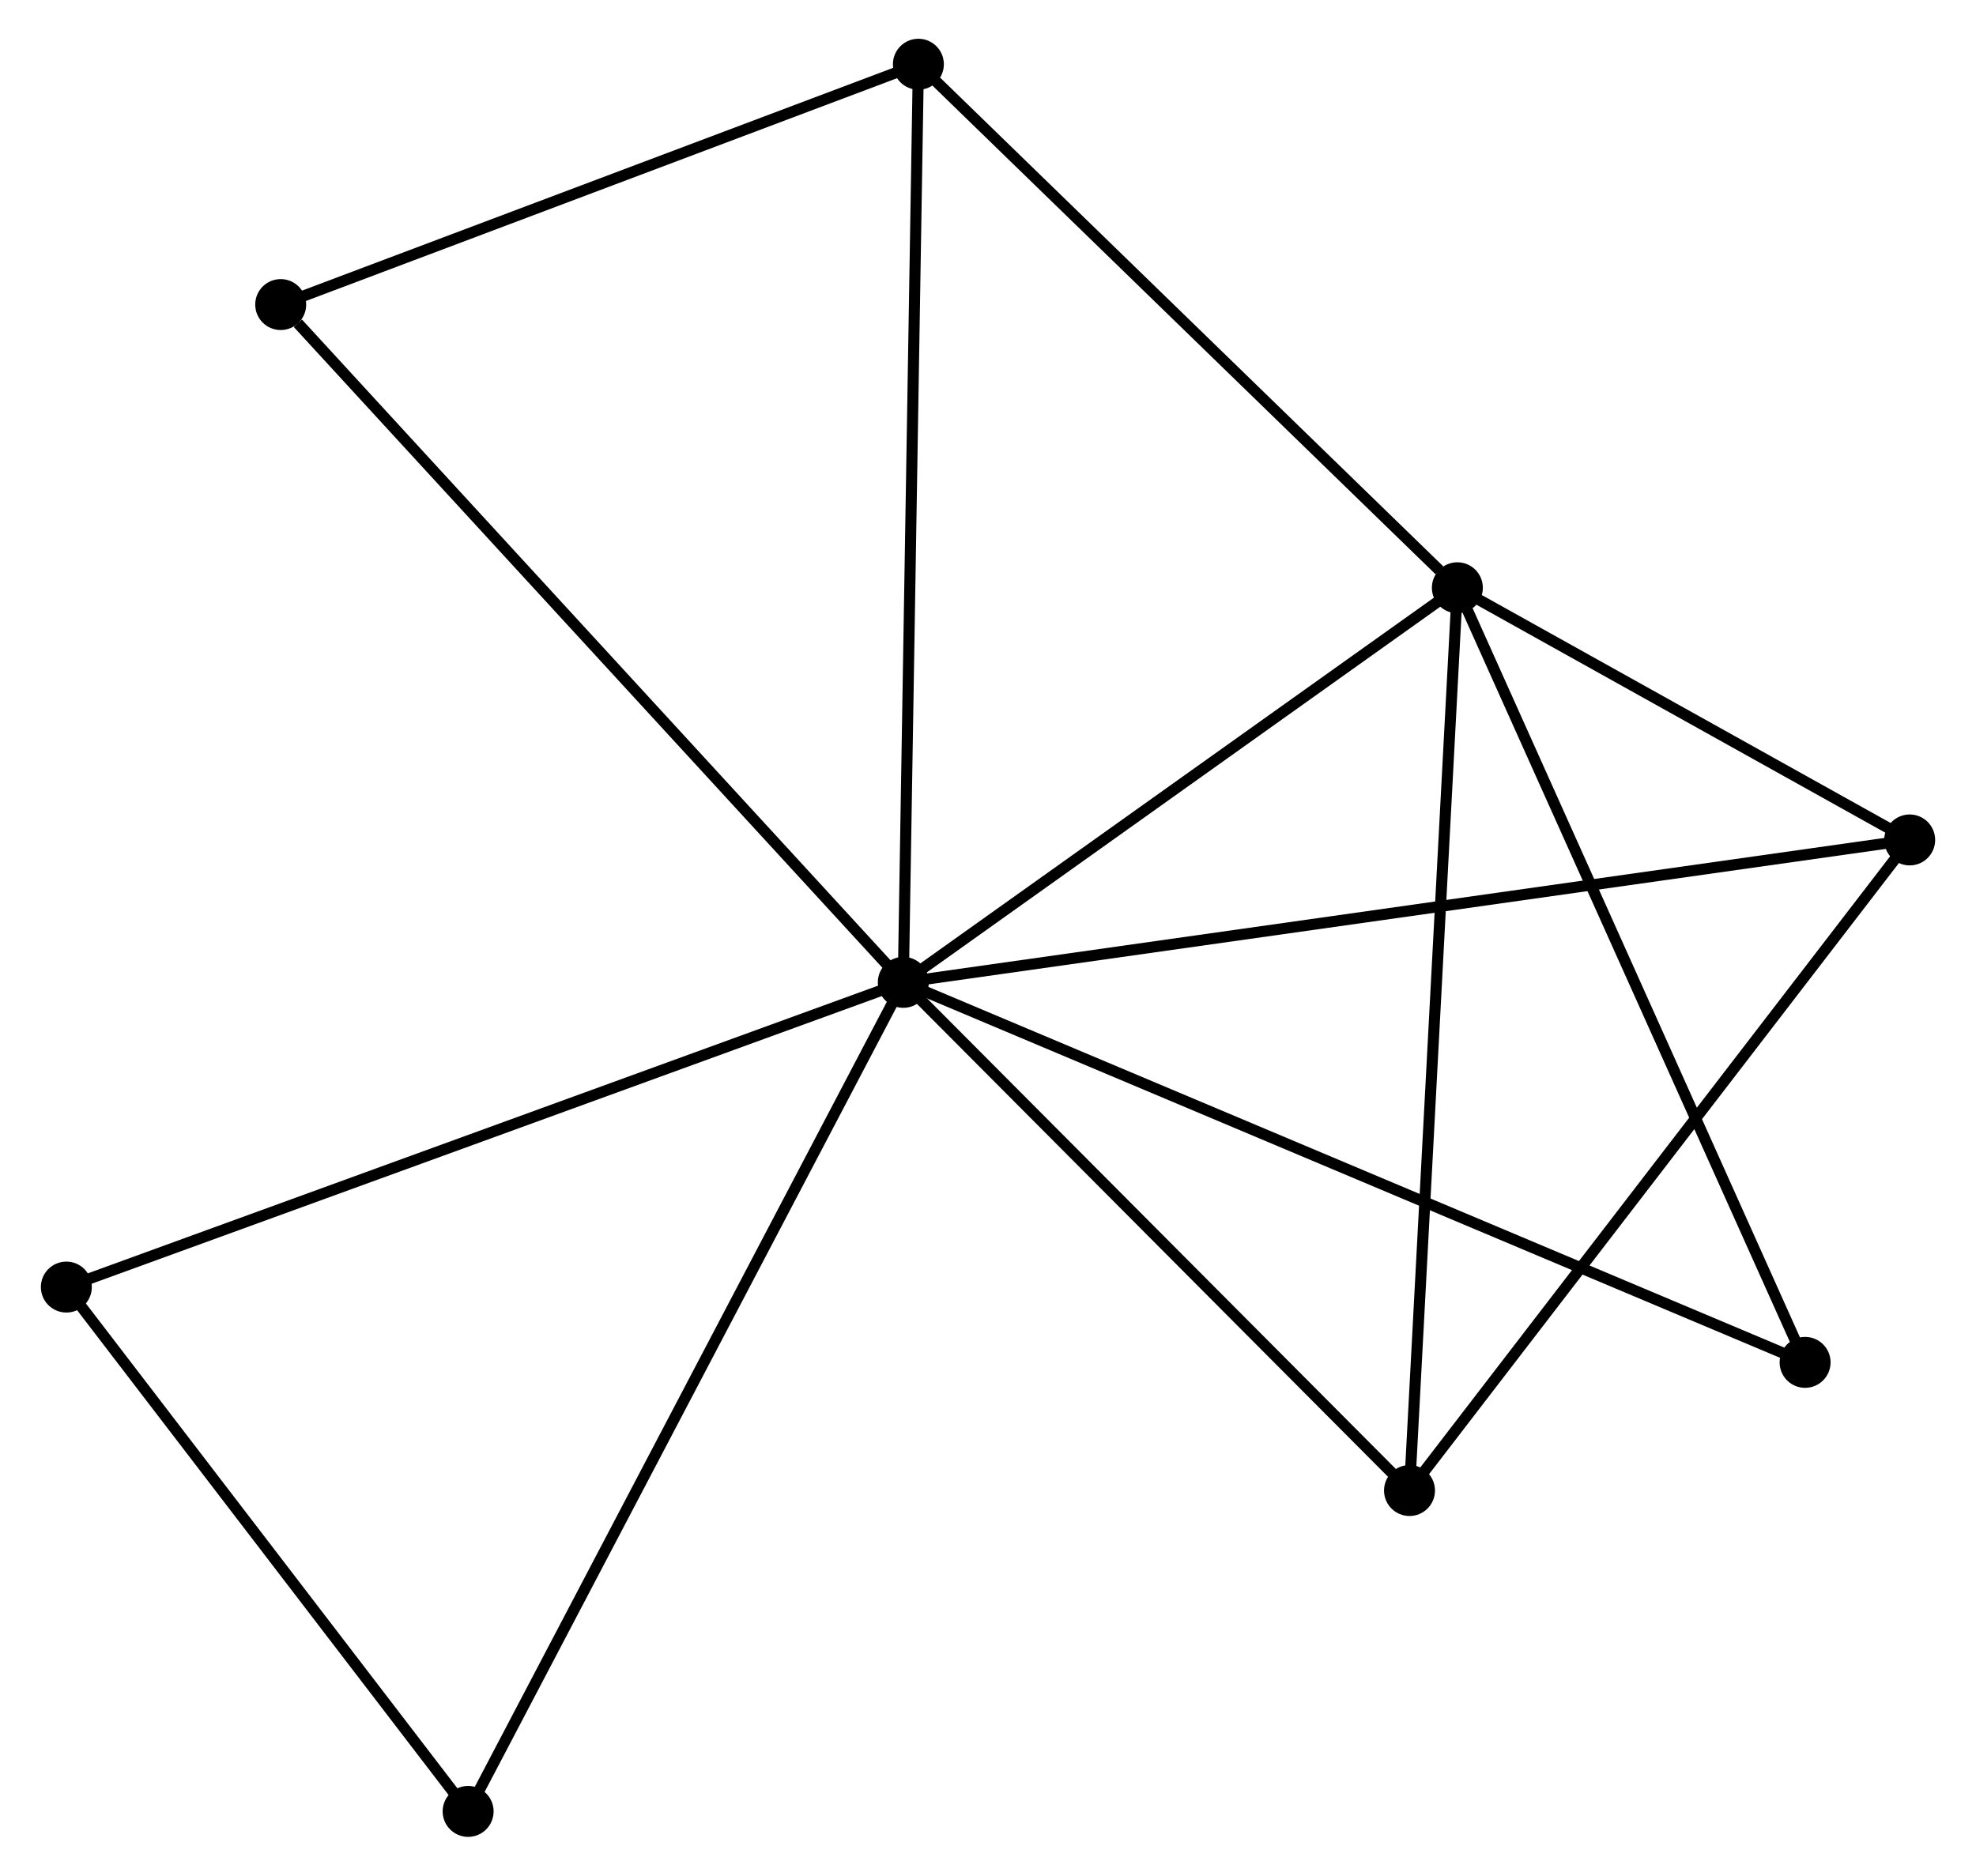 <?xml version="1.0" encoding="UTF-8" standalone="no"?>
<!DOCTYPE svg PUBLIC "-//W3C//DTD SVG 1.1//EN"
 "http://www.w3.org/Graphics/SVG/1.1/DTD/svg11.dtd">
<!-- Generated by graphviz version 2.36.0 (20140111.2315)
 -->
<!-- Title: %3 Pages: 1 -->
<svg width="178pt" height="169pt"
 viewBox="0.00 0.00 178.00 169.36" xmlns="http://www.w3.org/2000/svg" xmlns:xlink="http://www.w3.org/1999/xlink">
<g id="graph0" class="graph" transform="scale(1 1) rotate(0) translate(4 165.356)">
<title>%3</title>
<!-- 0 -->
<g id="node1" class="node"><title>0</title>
<ellipse fill="black" stroke="black" cx="77.354" cy="-76.656" rx="1.8" ry="1.8"/>
</g>
<!-- 1 -->
<g id="node2" class="node"><title>1</title>
<ellipse fill="black" stroke="black" cx="127.371" cy="-112.286" rx="1.8" ry="1.8"/>
</g>
<!-- 0&#45;&#45;1 -->
<g id="edge1" class="edge"><title>0&#45;&#45;1</title>
<path fill="none" stroke="black" d="M79.018,-77.842C86.612,-83.251 117.937,-105.565 125.649,-111.06"/>
</g>
<!-- 2 -->
<g id="node3" class="node"><title>2</title>
<ellipse fill="black" stroke="black" cx="123.051" cy="-30.772" rx="1.8" ry="1.8"/>
</g>
<!-- 0&#45;&#45;2 -->
<g id="edge2" class="edge"><title>0&#45;&#45;2</title>
<path fill="none" stroke="black" d="M78.874,-75.13C85.812,-68.163 114.431,-39.427 121.478,-32.352"/>
</g>
<!-- 3 -->
<g id="node4" class="node"><title>3</title>
<ellipse fill="black" stroke="black" cx="78.716" cy="-159.556" rx="1.8" ry="1.8"/>
</g>
<!-- 0&#45;&#45;3 -->
<g id="edge3" class="edge"><title>0&#45;&#45;3</title>
<path fill="none" stroke="black" d="M77.388,-78.706C77.576,-90.175 78.498,-146.297 78.684,-157.579"/>
</g>
<!-- 4 -->
<g id="node5" class="node"><title>4</title>
<ellipse fill="black" stroke="black" cx="168.203" cy="-89.516" rx="1.8" ry="1.8"/>
</g>
<!-- 0&#45;&#45;4 -->
<g id="edge4" class="edge"><title>0&#45;&#45;4</title>
<path fill="none" stroke="black" d="M79.251,-76.925C91.075,-78.598 154.523,-87.579 166.316,-89.249"/>
</g>
<!-- 5 -->
<g id="node6" class="node"><title>5</title>
<ellipse fill="black" stroke="black" cx="1.8" cy="-49.143" rx="1.8" ry="1.8"/>
</g>
<!-- 0&#45;&#45;5 -->
<g id="edge5" class="edge"><title>0&#45;&#45;5</title>
<path fill="none" stroke="black" d="M75.486,-75.976C65.033,-72.17 13.884,-53.544 3.602,-49.8"/>
</g>
<!-- 6 -->
<g id="node7" class="node"><title>6</title>
<ellipse fill="black" stroke="black" cx="21.15" cy="-137.856" rx="1.8" ry="1.8"/>
</g>
<!-- 0&#45;&#45;6 -->
<g id="edge6" class="edge"><title>0&#45;&#45;6</title>
<path fill="none" stroke="black" d="M75.965,-78.169C68.256,-86.563 30.799,-127.35 22.697,-136.172"/>
</g>
<!-- 7 -->
<g id="node8" class="node"><title>7</title>
<ellipse fill="black" stroke="black" cx="158.762" cy="-42.344" rx="1.8" ry="1.8"/>
</g>
<!-- 0&#45;&#45;7 -->
<g id="edge7" class="edge"><title>0&#45;&#45;7</title>
<path fill="none" stroke="black" d="M79.054,-75.94C89.649,-71.474 146.504,-47.511 157.071,-43.057"/>
</g>
<!-- 8 -->
<g id="node9" class="node"><title>8</title>
<ellipse fill="black" stroke="black" cx="38.07" cy="-1.8" rx="1.8" ry="1.8"/>
</g>
<!-- 0&#45;&#45;8 -->
<g id="edge8" class="edge"><title>0&#45;&#45;8</title>
<path fill="none" stroke="black" d="M76.383,-74.806C70.948,-64.449 44.353,-13.773 39.007,-3.586"/>
</g>
<!-- 1&#45;&#45;2 -->
<g id="edge9" class="edge"><title>1&#45;&#45;2</title>
<path fill="none" stroke="black" d="M127.264,-110.271C126.666,-98.993 123.742,-43.809 123.154,-32.717"/>
</g>
<!-- 1&#45;&#45;3 -->
<g id="edge10" class="edge"><title>1&#45;&#45;3</title>
<path fill="none" stroke="black" d="M125.752,-113.859C118.233,-121.164 86.798,-151.705 80.011,-158.298"/>
</g>
<!-- 1&#45;&#45;4 -->
<g id="edge11" class="edge"><title>1&#45;&#45;4</title>
<path fill="none" stroke="black" d="M129.125,-111.308C135.842,-107.562 159.874,-94.16 166.5,-90.465"/>
</g>
<!-- 1&#45;&#45;7 -->
<g id="edge12" class="edge"><title>1&#45;&#45;7</title>
<path fill="none" stroke="black" d="M128.147,-110.557C132.452,-100.965 153.373,-54.352 157.898,-44.27"/>
</g>
<!-- 2&#45;&#45;4 -->
<g id="edge13" class="edge"><title>2&#45;&#45;4</title>
<path fill="none" stroke="black" d="M124.167,-32.224C130.359,-40.281 160.451,-79.431 166.96,-87.899"/>
</g>
<!-- 3&#45;&#45;6 -->
<g id="edge14" class="edge"><title>3&#45;&#45;6</title>
<path fill="none" stroke="black" d="M76.801,-158.834C68.061,-155.54 32.008,-141.949 23.132,-138.603"/>
</g>
<!-- 5&#45;&#45;8 -->
<g id="edge15" class="edge"><title>5&#45;&#45;8</title>
<path fill="none" stroke="black" d="M3.007,-47.568C8.513,-40.38 31.229,-10.73 36.821,-3.43"/>
</g>
</g>
</svg>
